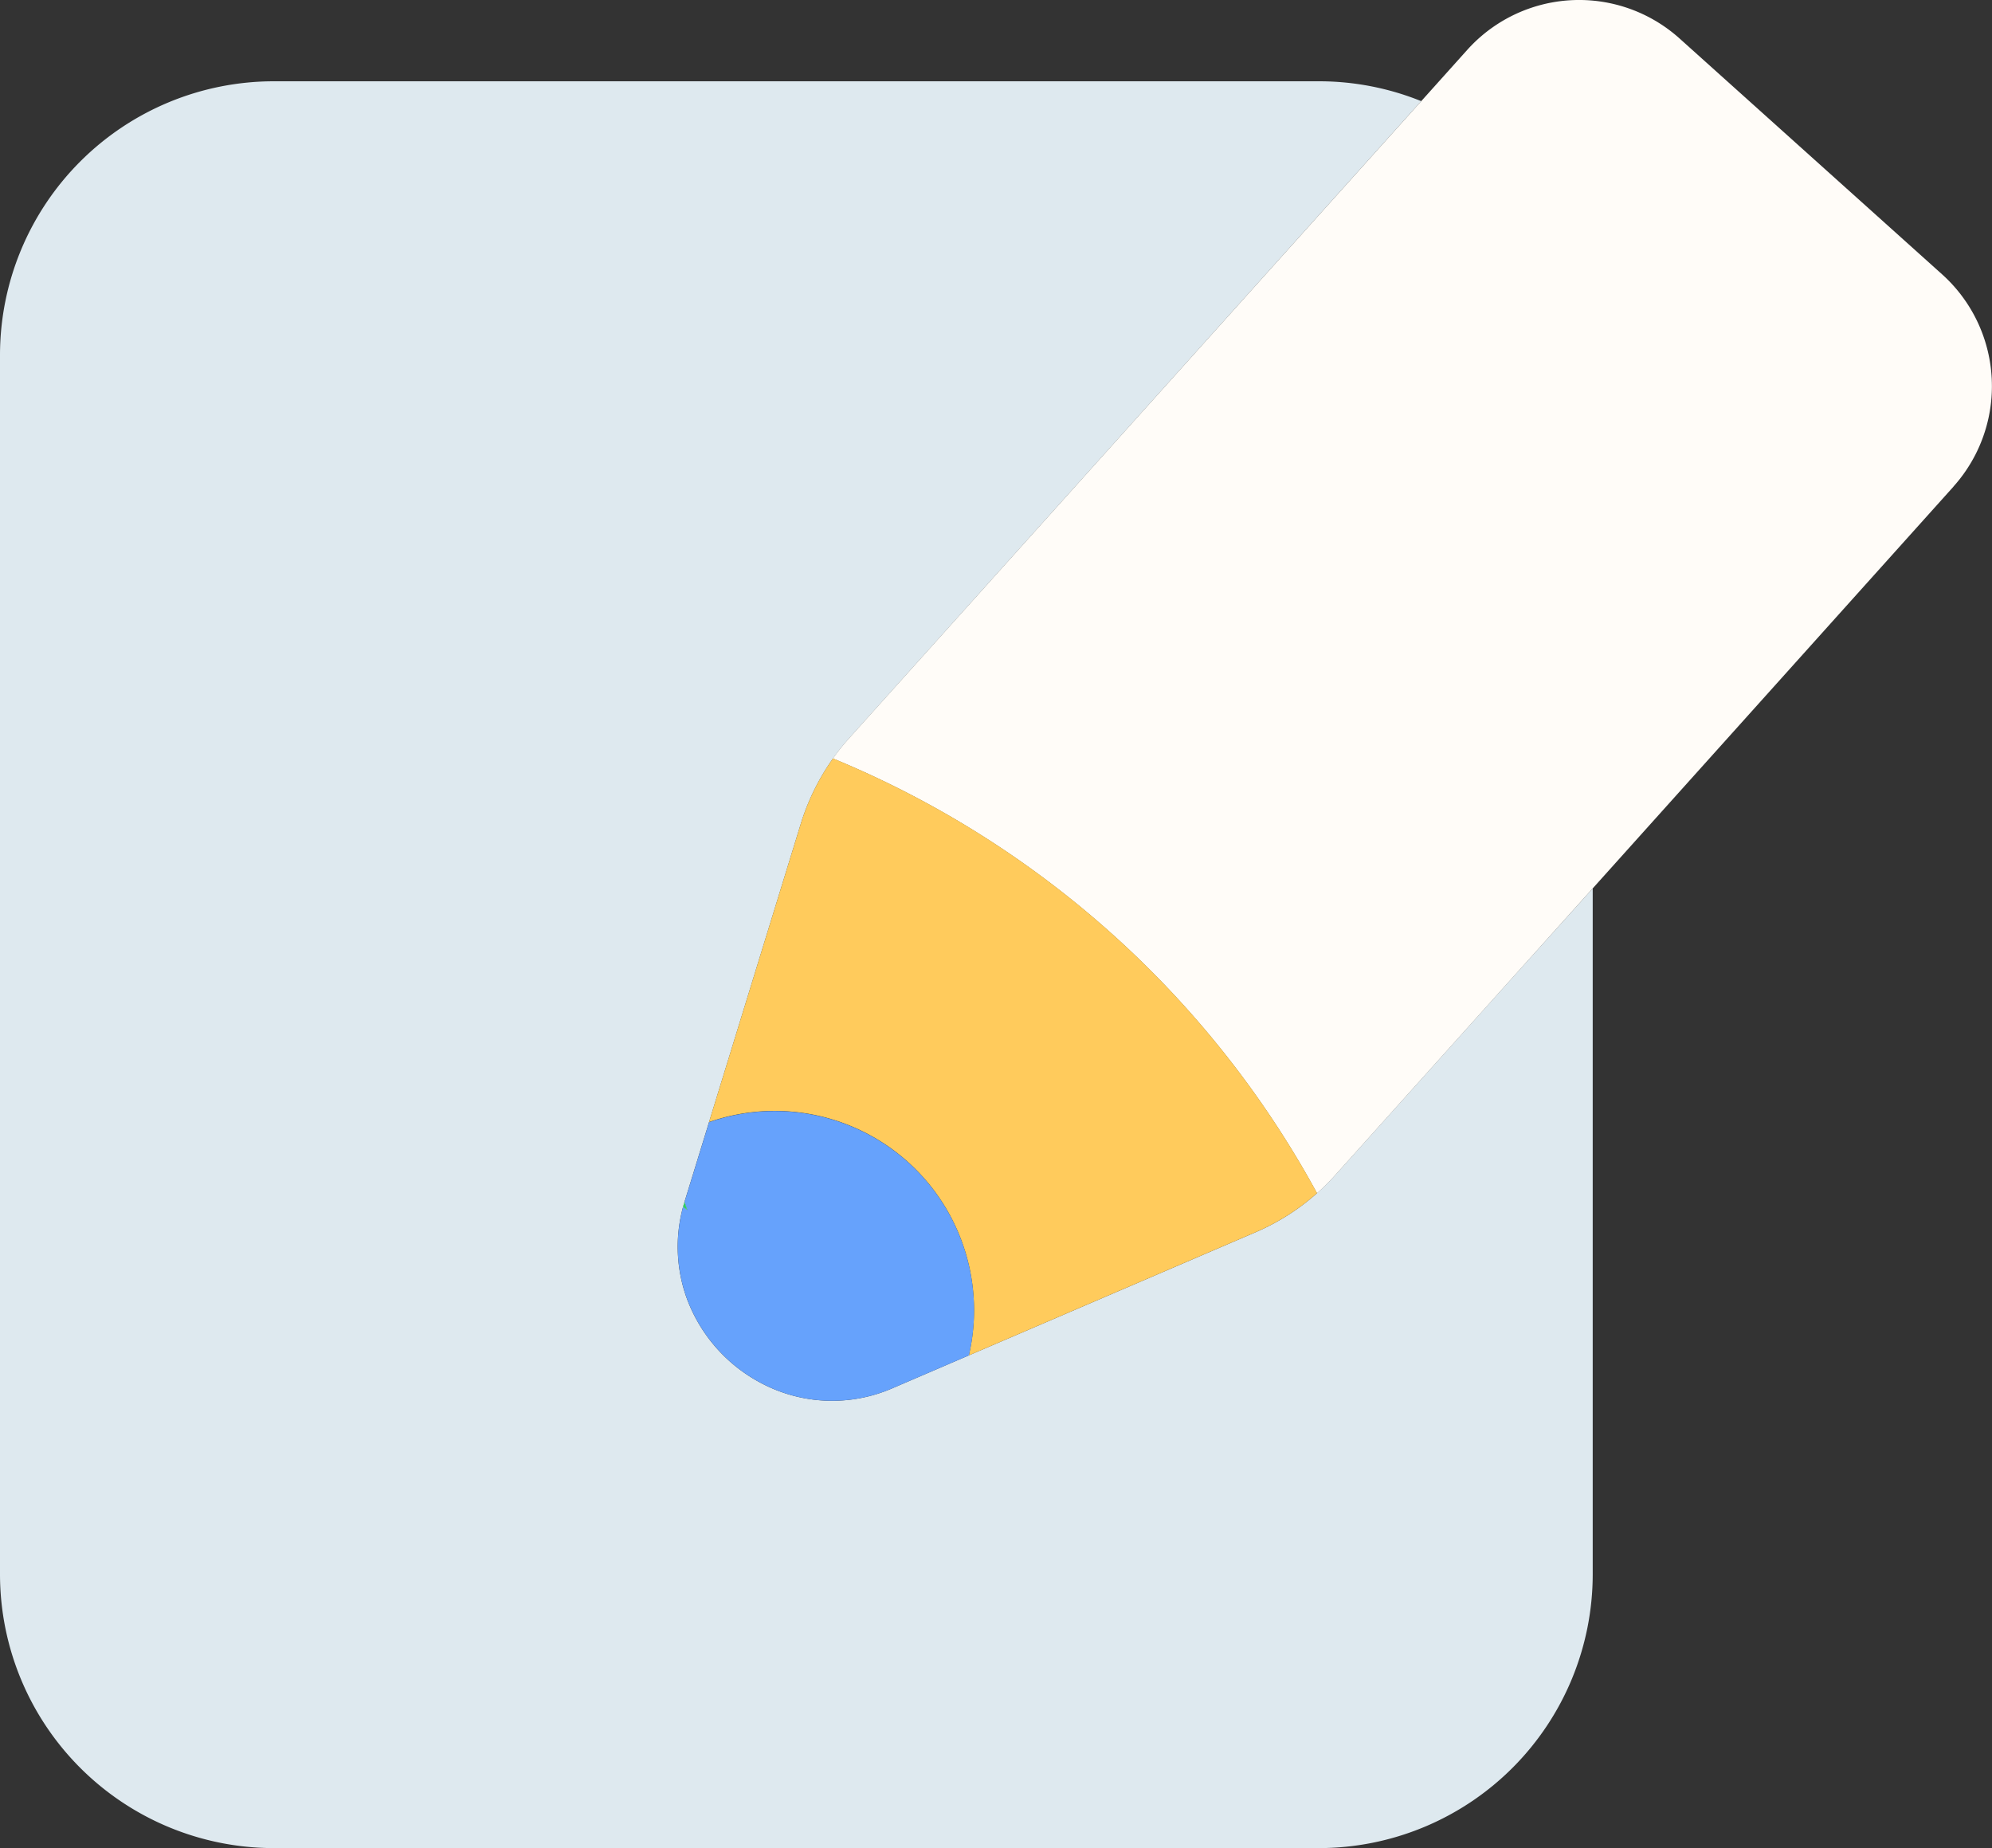 <svg id="Groupe_85" data-name="Groupe 85" xmlns="http://www.w3.org/2000/svg" width="44.851" height="41.605" viewBox="0 0 44.851 41.605">
  <rect x="0" y="0" width="44.851" height="41.605" fill="#333333" stroke="none"/>
  <path id="Tracé_133" data-name="Tracé 133" d="M35.861,39.061V54.5a6.168,6.168,0,0,1-6.167,6.167H6.167A6.168,6.168,0,0,1,0,54.5V27.058a6.167,6.167,0,0,1,6.167-6.167H29.694A6.145,6.145,0,0,1,32,21.338l-.824.917L19.116,35.685a4.974,4.974,0,0,0-.361.452h0a5.179,5.179,0,0,0-.723,1.465l-2.068,6.722-.544,1.768c0,.01-.006.018-.009.028h0c-.011.036-.021.072-.031.108a3.412,3.412,0,0,0,.092,2.087h0a3.542,3.542,0,0,0,1.657,1.879,3.407,3.407,0,0,0,2.984.112l1.7-.731L28.275,46.8a5.094,5.094,0,0,0,1.377-.876h0a5.007,5.007,0,0,0,.41-.408l4.049-4.509Z" transform="translate(0 -19.061)" fill="#dee9ef"/>
  <path id="Tracé_134" data-name="Tracé 134" d="M175.663,309.072,175.57,309c.01-.036.02-.072.031-.108.02.06.041.121.062.181" transform="translate(-160.19 -281.832)" fill="#fff1cf"/>
  <path id="Tracé_135" data-name="Tracé 135" d="M175.663,309.072,175.57,309c.01-.036.02-.072.031-.108.02.06.041.121.062.181" transform="translate(-160.19 -281.832)" fill="#fce3a0"/>
  <path id="Tracé_136" data-name="Tracé 136" d="M239.329,10.955,231.206,20l-1.749,1.947-4.049,4.509a5,5,0,0,1-.41.408h0a21.922,21.922,0,0,0-10.9-9.788,4.975,4.975,0,0,1,.361-.452l12.062-13.43.824-.917,1.035-1.153a3.385,3.385,0,0,1,4.782-.257l5.908,5.307a3.384,3.384,0,0,1,.257,4.781" transform="translate(-195.345 0)" fill="#fffcf8"/>
  <path id="Tracé_137" data-name="Tracé 137" d="M195.919,204.709h0a5.094,5.094,0,0,1-1.377.876l-6.461,2.775a4.487,4.487,0,0,0-5.85-5.253l2.068-6.722a5.179,5.179,0,0,1,.723-1.465h0a21.923,21.923,0,0,1,10.9,9.788" transform="translate(-166.267 -177.846)" fill="#ffcb5c"/>
  <path id="Tracé_138" data-name="Tracé 138" d="M180.748,291.033l-1.7.731a3.407,3.407,0,0,1-2.984-.112,3.542,3.542,0,0,1-1.657-1.879h0a3.412,3.412,0,0,1-.092-2.087l.093.074c-.021-.06-.042-.121-.062-.181h0c0-.01.006-.018.009-.028l.544-1.768a4.487,4.487,0,0,1,5.85,5.252" transform="translate(-158.934 -260.519)" fill="#66a2fc"/>
  <path id="Tracé_139" data-name="Tracé 139" d="M175.663,309.072,175.57,309c.01-.036.02-.072.031-.108.02.06.041.121.062.181" transform="translate(-160.19 -281.832)" fill="#29ce69"/>
</svg>
